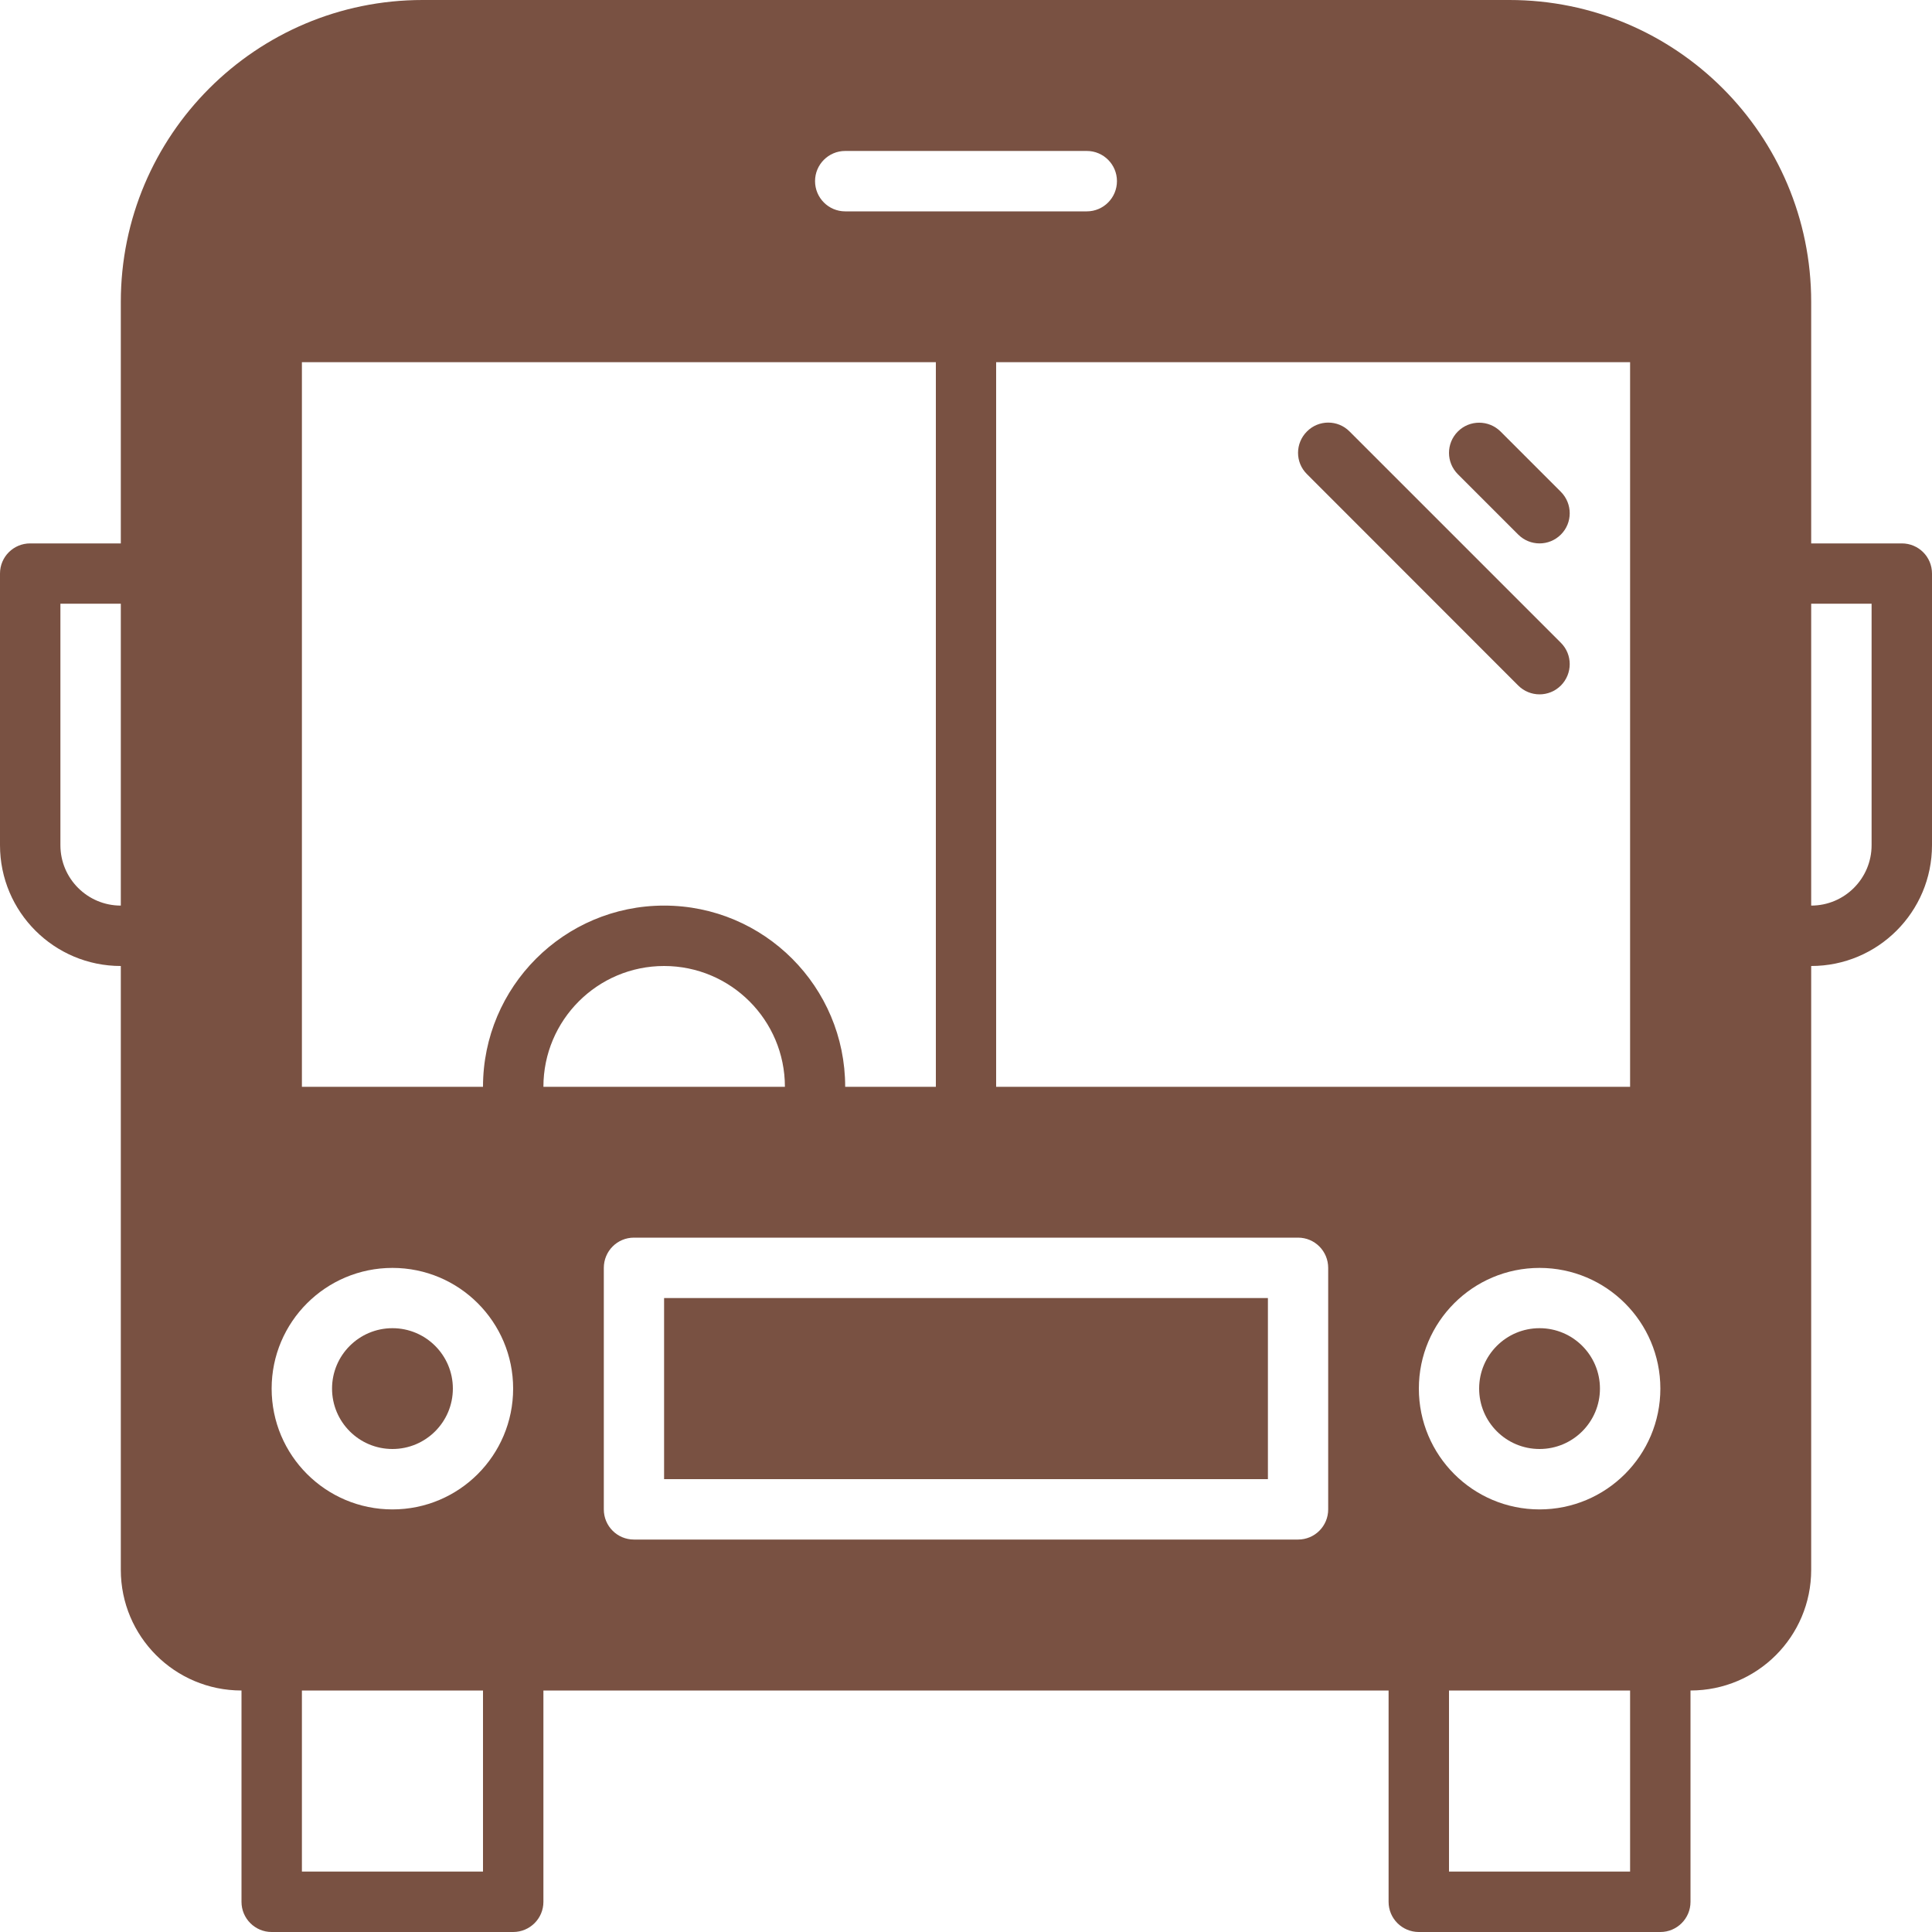 <svg width="15" height="15" viewBox="0 0 15 15" fill="none" xmlns="http://www.w3.org/2000/svg">
    <g clip-path="url(#clip0_8_88)">
        <path d="M3.047 11.25C3.306 11.25 3.516 11.04 3.516 10.781C3.516 10.522 3.306 10.312 3.047 10.312C2.788 10.312 2.578 10.522 2.578 10.781C2.578 11.04 2.788 11.25 3.047 11.25Z" fill="#795142"/>
        <path d="M9.844 10.078H5.156V11.484H9.844V10.078Z" fill="#795142"/>
        <path d="M11.953 11.25C12.212 11.25 12.422 11.04 12.422 10.781C12.422 10.522 12.212 10.312 11.953 10.312C11.694 10.312 11.484 10.522 11.484 10.781C11.484 11.04 11.694 11.25 11.953 11.25Z" fill="#795142"/>
        <path d="M15 4.453C15 4.323 14.895 4.219 14.766 4.219H14.062V2.344C14.062 1.049 13.013 0 11.719 0H3.281C1.987 0 0.938 1.05 0.938 2.344V4.219H0.234C0.105 4.219 0 4.323 0 4.453V6.562C0 7.08 0.42 7.5 0.938 7.5V12.188C0.938 12.706 1.357 13.125 1.875 13.125V14.766C1.875 14.895 1.98 15 2.109 15H3.984C4.114 15 4.219 14.895 4.219 14.766V13.125H10.781V14.766C10.781 14.895 10.886 15 11.016 15H12.891C13.02 15 13.125 14.895 13.125 14.766V13.125C13.643 13.125 14.062 12.706 14.062 12.188V7.5C14.58 7.5 15 7.08 15 6.562V4.453ZM0.938 7.031C0.679 7.031 0.469 6.821 0.469 6.562V4.687H0.938V7.031ZM6.562 1.172H8.438C8.567 1.172 8.672 1.277 8.672 1.406C8.672 1.536 8.567 1.641 8.438 1.641H6.562C6.433 1.641 6.328 1.536 6.328 1.406C6.328 1.277 6.433 1.172 6.562 1.172ZM3.75 14.531H2.344V13.125H3.75V14.531ZM3.047 11.719C2.529 11.719 2.109 11.299 2.109 10.781C2.109 10.264 2.529 9.844 3.047 9.844C3.565 9.844 3.984 10.264 3.984 10.781C3.984 11.299 3.565 11.719 3.047 11.719ZM3.75 8.438H2.344V2.812H7.266V8.438H6.562C6.562 7.661 5.933 7.031 5.156 7.031C4.38 7.031 3.75 7.661 3.75 8.438ZM5.156 7.5C5.674 7.5 6.094 7.92 6.094 8.438H4.219C4.219 7.92 4.639 7.5 5.156 7.5ZM10.312 11.719C10.312 11.848 10.208 11.953 10.078 11.953H4.922C4.792 11.953 4.688 11.848 4.688 11.719V9.844C4.688 9.714 4.792 9.609 4.922 9.609H10.078C10.208 9.609 10.312 9.714 10.312 9.844V11.719ZM7.734 8.438V2.812H12.656V8.438H7.734ZM12.656 14.531H11.25V13.125H12.656V14.531ZM11.953 11.719C11.435 11.719 11.016 11.299 11.016 10.781C11.016 10.264 11.435 9.844 11.953 9.844C12.471 9.844 12.891 10.264 12.891 10.781C12.891 11.299 12.471 11.719 11.953 11.719ZM14.531 6.562C14.531 6.821 14.321 7.031 14.062 7.031V4.687H14.531V6.562Z" fill="#795142"/>
        <path d="M11.65 3.35C11.558 3.259 11.41 3.259 11.319 3.35C11.227 3.442 11.227 3.59 11.319 3.682L11.787 4.15C11.833 4.196 11.893 4.219 11.953 4.219C12.013 4.219 12.073 4.196 12.119 4.15C12.21 4.059 12.21 3.911 12.119 3.819L11.65 3.35Z" fill="#795142"/>
        <path d="M10.478 3.35C10.387 3.258 10.238 3.258 10.147 3.35C10.055 3.442 10.055 3.59 10.147 3.681L11.787 5.322C11.833 5.368 11.893 5.391 11.953 5.391C12.013 5.391 12.073 5.368 12.119 5.322C12.21 5.23 12.21 5.082 12.119 4.991L10.478 3.35Z" fill="#795142"/>
    </g>
    <defs>
        <clipPath id="clip0_8_88">
            <rect width="15" height="15" fill="white"/>
        </clipPath>
    </defs>
</svg>